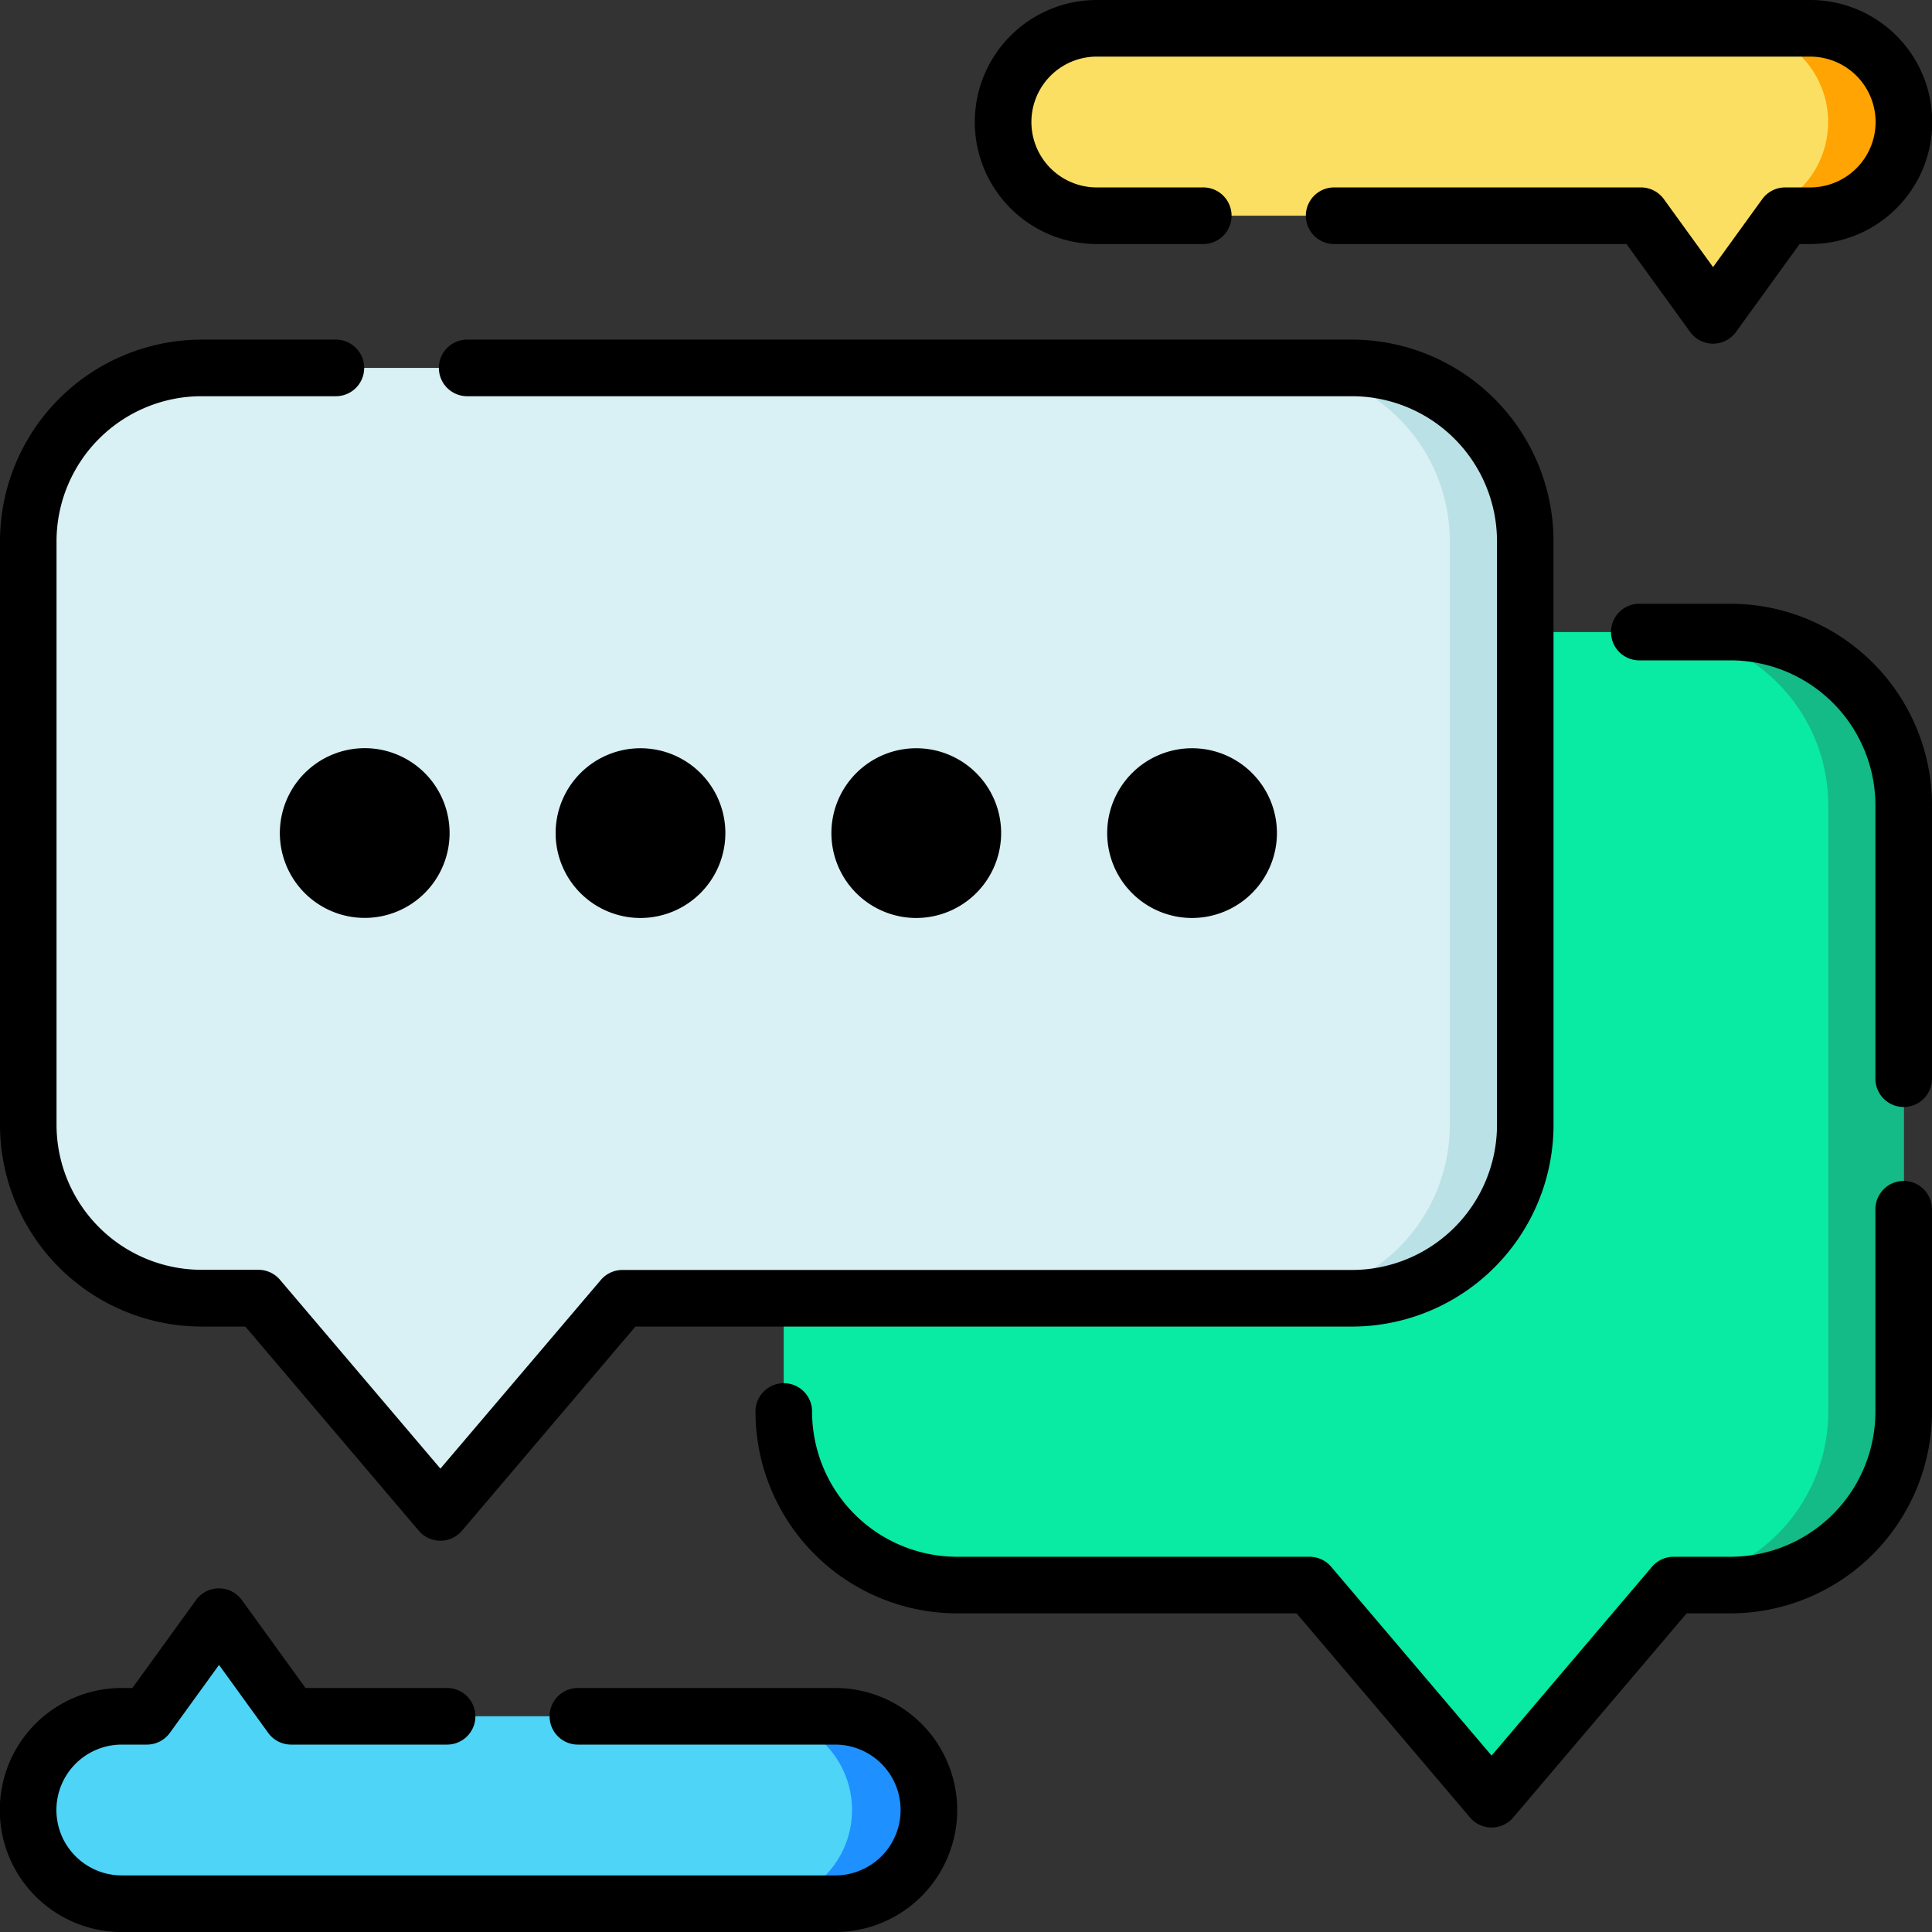 <svg xmlns="http://www.w3.org/2000/svg" id="speech-bubble" width="96" height="96" viewBox="0 0 96 96" >
         
            <rect x="0" y="0" width="96" height="96" fill="#333333" stroke="none"/>
         
            <g id="Group_70" transform="translate(1.406 1.406)">
               <path id="Path_132" fill="#09eaa3" d="M263.358 176.124v30.105a8.612 8.612 0 0 1-8.6 8.625h-2.841l-.292.343-8.749 10.3-9.039-10.641h-17.53a8.612 8.612 0 0 1-8.6-8.625V167.5h47.051a8.612 8.612 0 0 1 8.6 8.624z" transform="translate(-170.171 -137.499)"/>
               <path id="Path_133" fill="#14bb87" d="M451 176.124v30.1a8.612 8.612 0 0 1-8.6 8.625h-2.841l-.293.343-.617-.343a8.612 8.612 0 0 0 8.6-8.625v-30.1a8.612 8.612 0 0 0-8.6-8.625h3.75a8.612 8.612 0 0 1 8.601 8.625z" transform="translate(-357.809 -137.499)"/>
               <g id="Group_66" transform="translate(0 16.875)">
                     <path id="Path_134" fill="#d9f0f4" d="M81.885 106.124V135.1a8.612 8.612 0 0 1-8.6 8.625H37.018l-9.039 10.645-9.041-10.641H16.1a8.612 8.612 0 0 1-8.6-8.629v-28.98a8.612 8.612 0 0 1 8.6-8.62h57.188a8.612 8.612 0 0 1 8.597 8.624z" transform="translate(-7.5 -97.499)"/>
                     <path id="Path_135" fill="#bae1e5" d="M350.717 106.124V135.1a8.612 8.612 0 0 1-8.6 8.625h-3.75a8.612 8.612 0 0 0 8.6-8.625v-28.98a8.612 8.612 0 0 0-8.6-8.625h3.75a8.612 8.612 0 0 1 8.6 8.629z" transform="translate(-276.332 -97.499)"/>
               </g>
               <g id="Group_67" transform="translate(0 78.924)">
                     <path id="Path_136" fill="#4dd4f7" d="M52.239 438.036a4.651 4.651 0 0 1-4.646 4.656H12.146a4.657 4.657 0 0 1 0-9.313h1.245l3.583-4.95 3.581 4.95h27.038a4.651 4.651 0 0 1 4.646 4.657z" transform="translate(-7.5 -428.429)"/>
                     <path id="Path_137" fill="#1e90ff" d="M209.726 459.487a4.651 4.651 0 0 1-4.646 4.656h-3.75a4.657 4.657 0 0 0 0-9.313h3.75a4.651 4.651 0 0 1 4.646 4.657z" transform="translate(-164.987 -449.879)"/>
               </g>
               <g id="Group_68" transform="translate(13.906 37.176)">
                     <ellipse id="Ellipse_19" cx="2.81" cy="2.813" rx="2.81" ry="2.813" transform="translate(13.704)"/>
                     <ellipse id="Ellipse_20" cx="2.81" cy="2.813" rx="2.81" ry="2.813"/>
                     <ellipse id="Ellipse_21" cx="2.81" cy="2.813" rx="2.81" ry="2.813" transform="translate(27.407)"/>
                     <ellipse id="Ellipse_22" cx="2.81" cy="2.813" rx="2.81" ry="2.813" transform="translate(41.111)"/>
               </g>
               <path id="Path_138" fill="#fbdf63" d="M310.629 12.156a4.651 4.651 0 0 1-4.646 4.656h-1.245l-.227.315-3.356 4.637-3.581-4.952h-27.038a4.657 4.657 0 0 1 0-9.313h35.447a4.651 4.651 0 0 1 4.646 4.657z" transform="translate(-217.442 -7.499)"/>
               <g id="Group_69" transform="translate(84.791)">
                     <path id="Path_139" fill="#ffa402" d="M468.116 12.156a4.651 4.651 0 0 1-4.646 4.656h-1.245l-.227.315c-.388-.371-.591-.63-.471-.681A4.659 4.659 0 0 0 459.72 7.5h3.75a4.651 4.651 0 0 1 4.646 4.657z" transform="translate(-459.72 -7.499)"/>
               </g>
            </g>
            <g id="Group_71">
               <path id="Path_140" d="M10 139.042h2.191l8.619 10.145a1.406 1.406 0 0 0 2.144 0l8.619-10.145h35.621a10.029 10.029 0 0 0 10-10.031v-28.98a10.029 10.029 0 0 0-10-10.031h-43.98a1.406 1.406 0 0 0 0 2.813h43.98a7.213 7.213 0 0 1 7.191 7.219v28.978a7.213 7.213 0 0 1-7.191 7.219H30.925a1.407 1.407 0 0 0-1.072.5l-7.969 9.371-7.968-9.379a1.407 1.407 0 0 0-1.072-.5H10a7.213 7.213 0 0 1-7.191-7.219v-28.971A7.213 7.213 0 0 1 10 92.813h6.69a1.406 1.406 0 1 0 0-2.812H10a10.029 10.029 0 0 0-10 10.03v28.979a10.029 10.029 0 0 0 10 10.031z" transform="translate(0 -73.125)"/>
               <path id="Path_141" d="M257.267 312.958a1.406 1.406 0 0 0-1.406 1.406v10.05a7.213 7.213 0 0 1-7.191 7.219h-2.841a1.407 1.407 0 0 0-1.072.5l-7.968 9.379-7.968-9.379a1.407 1.407 0 0 0-1.072-.5h-17.533a7.213 7.213 0 0 1-7.191-7.219 1.406 1.406 0 0 0-2.812 0 10.029 10.029 0 0 0 10 10.031H227.1l8.619 10.145a1.406 1.406 0 0 0 2.143 0l8.619-10.145h2.191a10.029 10.029 0 0 0 10-10.031v-10.05a1.407 1.407 0 0 0-1.405-1.406z" transform="translate(-162.673 -254.278)"/>
               <path id="Path_142" d="M432.88 160h-4.541a1.406 1.406 0 0 0 0 2.813h4.541a7.213 7.213 0 0 1 7.191 7.219V183.6a1.406 1.406 0 0 0 2.813 0v-13.569A10.029 10.029 0 0 0 432.88 160z" transform="translate(-346.883 -130)"/>
               <path id="Path_143" d="M155.684 202.49a4.217 4.217 0 1 0-4.217 4.219 4.223 4.223 0 0 0 4.217-4.219zm-5.621 0a1.4 1.4 0 1 1 1.4 1.406 1.407 1.407 0 0 1-1.4-1.406z" transform="translate(-119.641 -161.095)"/>
               <path id="Path_144" d="M74.165 202.49a4.217 4.217 0 1 0 4.217-4.219 4.222 4.222 0 0 0-4.217 4.219zm4.217-1.406a1.406 1.406 0 1 1-1.4 1.406 1.407 1.407 0 0 1 1.4-1.407z" transform="translate(-60.259 -161.095)"/>
               <path id="Path_145" d="M228.77 202.49a4.217 4.217 0 1 0-4.217 4.219 4.223 4.223 0 0 0 4.217-4.219zm-5.621 0a1.4 1.4 0 1 1 1.4 1.406 1.407 1.407 0 0 1-1.399-1.406z" transform="translate(-179.024 -161.095)"/>
               <path id="Path_146" d="M301.856 202.49a4.217 4.217 0 1 0-4.217 4.219 4.223 4.223 0 0 0 4.217-4.219zm-5.621 0a1.4 1.4 0 1 1 1.4 1.406 1.407 1.407 0 0 1-1.4-1.406z" transform="translate(-238.406 -161.095)"/>
               <path id="Path_147" d="M41.5 425.877H28.715a1.406 1.406 0 0 0 0 2.813H41.5a3.25 3.25 0 0 1 0 6.5H6.053a3.25 3.25 0 0 1 0-6.5H7.3a1.406 1.406 0 0 0 1.139-.582l2.444-3.377 2.444 3.377a1.406 1.406 0 0 0 1.139.582h7.75a1.406 1.406 0 0 0 0-2.812h-7.035l-3.162-4.369a1.406 1.406 0 0 0-2.279 0l-3.162 4.369h-.526a6.063 6.063 0 0 0 0 12.126H41.5a6.063 6.063 0 0 0 0-12.126z" transform="translate(0 -342.002)"/>
               <path id="Path_148" d="M264.439 12.126h5.29a1.406 1.406 0 0 0 0-2.813h-5.29a3.25 3.25 0 0 1 0-6.5h35.447a3.25 3.25 0 0 1 0 6.5h-1.244a1.407 1.407 0 0 0-1.139.582l-2.443 3.377-2.444-3.377a1.407 1.407 0 0 0-1.139-.582h-15.245a1.406 1.406 0 0 0 0 2.813h14.526l3.162 4.369a1.406 1.406 0 0 0 2.279 0l3.162-4.369h.526a6.063 6.063 0 0 0 0-12.126h-35.448a6.063 6.063 0 0 0 0 12.126z" transform="translate(-209.939)"/>
            </g>
         </svg>

